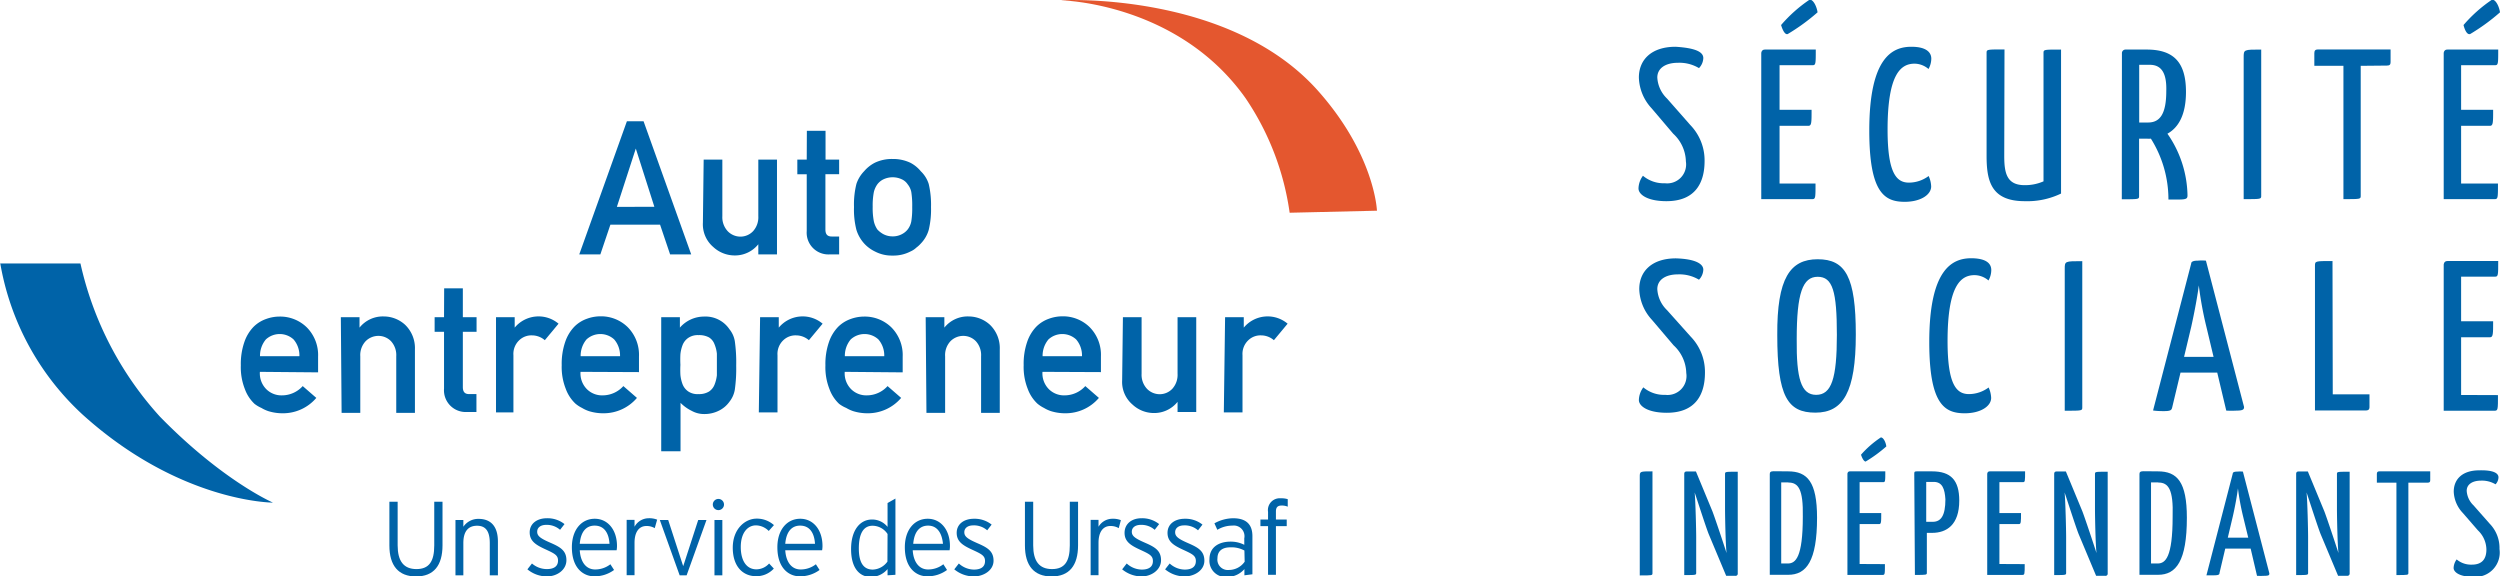 <svg id="Calque_1" data-name="Calque 1" xmlns="http://www.w3.org/2000/svg" viewBox="0 0 196.72 45.35"><defs><style>.cls-1{fill:#0063a8;}.cls-2{fill:#e4572f;}</style></defs><title>autoentrepreneur</title><path class="cls-1" d="M333,402.79a1.2,1.2,0,0,1-.34.79,3,3,0,0,0-1.65-.42c-1,0-1.63.44-1.63,1.16a2.49,2.49,0,0,0,.77,1.66l1.82,2.07a4,4,0,0,1,1.13,2.84c0,1.7-.72,3.16-3,3.16-1.53,0-2.2-.54-2.2-1a1.74,1.74,0,0,1,.35-1,2.53,2.53,0,0,0,1.73.59,1.49,1.49,0,0,0,1.65-1.71,3.06,3.06,0,0,0-1-2.19l-1.7-2a3.71,3.71,0,0,1-1-2.42c0-1.41,1-2.42,2.89-2.42C332.42,402,333,402.32,333,402.79Z" transform="translate(-198.97 -398.22)"/><path class="cls-1" d="M341.83,412.66c0,1.14,0,1.23-.27,1.23h-4V402.41s0-.29.29-.29h4c0,1.11,0,1.23-.25,1.23H339v3.51h2.52c0,1,0,1.26-.25,1.26H339v4.54Zm-2.71-12.47a11.17,11.17,0,0,1,2.25-2c.32,0,.57.62.62,1a15.79,15.79,0,0,1-2.35,1.71C339.34,401,339.12,400.19,339.12,400.19Z" transform="translate(-198.97 -398.22)"/><path class="cls-1" d="M350.94,402.83a1.7,1.7,0,0,1-.22.82,1.71,1.71,0,0,0-1.09-.42c-1.06,0-2.13.76-2.13,5.19,0,3.41.69,4.17,1.68,4.17a2.6,2.6,0,0,0,1.55-.52,2.12,2.12,0,0,1,.2.82c0,.66-.84,1.21-2.08,1.21-1.6,0-2.79-.72-2.79-5.61,0-5.75,1.82-6.59,3.31-6.59C350.61,401.9,350.94,402.39,350.94,402.83Z" transform="translate(-198.97 -398.22)"/><path class="cls-1" d="M356.68,410.49c0,1.36.2,2.3,1.61,2.3a3.61,3.61,0,0,0,1.48-.3V402.41c0-.29,0-.29,1.38-.29v11.33a6.11,6.11,0,0,1-2.86.6c-2.69,0-3-1.65-3-3.6v-8.05c0-.29,0-.29,1.41-.29Z" transform="translate(-198.97 -398.22)"/><path class="cls-1" d="M365.94,402.41a.28.28,0,0,1,.29-.29h1.66c2.12,0,3.09,1,3.09,3.33,0,1.8-.59,2.81-1.46,3.29a8.73,8.73,0,0,1,1.58,4.84c0,.25-.05.34-.69.34l-.81,0a9,9,0,0,0-1.38-4.79,2.43,2.43,0,0,1-.34,0h-.59v4.5c0,.27,0,.27-1.36.27Zm2.2.91h-.84v4.54H368c.94,0,1.43-.69,1.43-2.47C369.47,404.1,369.13,403.32,368.14,403.32Z" transform="translate(-198.97 -398.22)"/><path class="cls-1" d="M375.52,402.74c0-.62,0-.62,1.38-.62v11.5c0,.27,0,.27-1.38.27Z" transform="translate(-198.97 -398.22)"/><path class="cls-1" d="M384.73,403.4v10.22c0,.27,0,.27-1.36.27V403.4h-2.29v-1c0-.2.08-.29.29-.29h5.71v1c0,.2-.08.27-.29.27Z" transform="translate(-198.97 -398.22)"/><path class="cls-1" d="M395.53,412.66c0,1.14,0,1.23-.27,1.23h-4V402.41s0-.29.29-.29h4c0,1.11,0,1.23-.25,1.23h-2.67v3.51h2.52c0,1,0,1.26-.25,1.26h-2.27v4.54Zm-2.71-12.47a11.17,11.17,0,0,1,2.25-2c.32,0,.57.62.62,1a15.79,15.79,0,0,1-2.35,1.71C393,401,392.82,400.19,392.82,400.19Z" transform="translate(-198.97 -398.22)"/><path class="cls-1" d="M333,419.44a1.2,1.2,0,0,1-.34.79,3,3,0,0,0-1.65-.42c-1,0-1.63.44-1.63,1.16a2.49,2.49,0,0,0,.77,1.66L332,424.7a4,4,0,0,1,1.13,2.84c0,1.7-.72,3.16-3,3.16-1.53,0-2.2-.54-2.2-1a1.74,1.74,0,0,1,.35-1,2.53,2.53,0,0,0,1.73.59,1.49,1.49,0,0,0,1.65-1.71,3.06,3.06,0,0,0-1-2.19l-1.7-2a3.71,3.71,0,0,1-1-2.42c0-1.41,1-2.42,2.89-2.42C332.42,418.6,333,419,333,419.44Z" transform="translate(-198.97 -398.22)"/><path class="cls-1" d="M342,418.62c2.19,0,3,1.38,3,5.92s-1,6.15-3.18,6.15-3-1.26-3-6.1C338.79,420.11,339.83,418.62,342,418.62Zm-.12,10.67c1.21,0,1.63-1.29,1.63-4.72S343.18,420,342,420s-1.65,1.28-1.65,4.91C340.32,428,340.69,429.29,341.88,429.29Z" transform="translate(-198.97 -398.22)"/><path class="cls-1" d="M355.66,419.47a1.7,1.7,0,0,1-.22.82,1.71,1.71,0,0,0-1.09-.42c-1.06,0-2.13.76-2.13,5.19,0,3.41.69,4.17,1.68,4.17a2.6,2.6,0,0,0,1.55-.52,2.12,2.12,0,0,1,.2.82c0,.66-.84,1.21-2.08,1.21-1.6,0-2.79-.72-2.79-5.61,0-5.75,1.82-6.59,3.31-6.59C355.33,418.55,355.66,419,355.66,419.47Z" transform="translate(-198.97 -398.22)"/><path class="cls-1" d="M361.44,419.39c0-.62,0-.62,1.38-.62v11.5c0,.27,0,.27-1.38.27Z" transform="translate(-198.97 -398.22)"/><path class="cls-1" d="M373.44,427.54h-2.89l-.66,2.76c-.05.18-.1.27-.64.27-.18,0-.54,0-.86-.05l3-11.56c0-.17.22-.23.52-.23a3.53,3.53,0,0,1,.64,0l3,11.51c0,.18-.05.29-.59.29a7.68,7.68,0,0,1-.81,0Zm-2.61-1.24h2.32l-.57-2.39a28,28,0,0,1-.59-3.23c-.1.81-.34,2.1-.59,3.23Z" transform="translate(-198.97 -398.22)"/><path class="cls-1" d="M382.53,429.25h2.89v1c0,.22-.12.27-.29.27h-4V419.15c0-.39,0-.39,1.38-.39Z" transform="translate(-198.97 -398.22)"/><path class="cls-1" d="M395.53,429.31c0,1.14,0,1.23-.27,1.23h-4V419.05s0-.29.29-.29h4c0,1.11,0,1.23-.25,1.23h-2.67v3.51h2.52c0,1,0,1.26-.25,1.26h-2.27v4.54Z" transform="translate(-198.97 -398.22)"/><path class="cls-1" d="M328,435.74c0-.43,0-.43,1-.43v8c0,.19,0,.19-1,.19Z" transform="translate(-198.97 -398.22)"/><path class="cls-1" d="M333.43,440.26c-.21-.52-.81-2.39-1.11-3.29.07.76.12,3,.12,3.48v2.83c0,.19,0,.19-.94.19v-7.95c0-.14.06-.2.2-.2h.72l1.3,3.14c.23.61.83,2.41,1.11,3.28v0c-.08-.7-.12-2.91-.12-3.46v-2.74c0-.2,0-.2,1-.2v8a.17.17,0,0,1-.2.19h-.71Z" transform="translate(-198.97 -398.22)"/><path class="cls-1" d="M339.67,435.31c1.52,0,2.28.83,2.28,3.65,0,3.41-.84,4.49-2.27,4.49h-1.45v-7.93c0-.14.06-.22.31-.22Zm0,.87h-.54v6.38h.52c.61,0,1.18-.47,1.18-3.69C340.87,436.72,340.48,436.19,339.7,436.19Z" transform="translate(-198.97 -398.22)"/><path class="cls-1" d="M347.29,442.61c0,.79,0,.85-.19.85h-2.76v-7.95s0-.2.2-.2h2.78c0,.77,0,.85-.17.85H345.3v2.43H347c0,.72,0,.87-.17.87H345.3v3.14ZM345.41,434a7.76,7.76,0,0,1,1.56-1.36c.22,0,.4.43.43.71a11,11,0,0,1-1.63,1.19C345.56,434.51,345.41,434,345.41,434Z" transform="translate(-198.97 -398.22)"/><path class="cls-1" d="M349.6,435.51c0-.14,0-.2.2-.2H351c1.47,0,2.14.69,2.14,2.3,0,1.92-1,2.54-2.14,2.54h-.41v3.12c0,.19,0,.19-.94.19Zm1.52.63h-.58v3.14h.51c.65,0,1-.48,1-1.77C352,436.69,351.81,436.14,351.13,436.14Z" transform="translate(-198.97 -398.22)"/><path class="cls-1" d="M358.29,442.61c0,.79,0,.85-.19.85h-2.76v-7.95s0-.2.2-.2h2.78c0,.77,0,.85-.17.85H356.3v2.43H358c0,.72,0,.87-.17.87H356.3v3.14Z" transform="translate(-198.97 -398.22)"/><path class="cls-1" d="M362.54,440.26c-.21-.52-.81-2.39-1.11-3.29.07.76.12,3,.12,3.48v2.83c0,.19,0,.19-.94.19v-7.95c0-.14.06-.2.2-.2h.72l1.3,3.14c.23.61.83,2.41,1.11,3.28v0c-.08-.7-.12-2.91-.12-3.46v-2.74c0-.2,0-.2,1-.2v8a.17.17,0,0,1-.2.19h-.71Z" transform="translate(-198.97 -398.22)"/><path class="cls-1" d="M368.77,435.31c1.52,0,2.28.83,2.28,3.65,0,3.41-.84,4.49-2.27,4.49h-1.46v-7.93c0-.14.06-.22.31-.22Zm0,.87h-.54v6.38h.52c.61,0,1.18-.47,1.18-3.69C370,436.72,369.59,436.19,368.81,436.19Z" transform="translate(-198.97 -398.22)"/><path class="cls-1" d="M376.07,441.39h-2l-.45,1.91c0,.13-.07.19-.44.19l-.59,0,2.07-8c0-.12.15-.16.36-.16a2.43,2.43,0,0,1,.44,0l2.08,8c0,.13,0,.2-.41.2a5.27,5.27,0,0,1-.56,0Zm-1.8-.86h1.61l-.4-1.65a19.34,19.34,0,0,1-.41-2.23c-.07.56-.23,1.45-.41,2.23Z" transform="translate(-198.97 -398.22)"/><path class="cls-1" d="M381.58,440.26c-.21-.52-.81-2.39-1.11-3.29.07.76.12,3,.12,3.48v2.83c0,.19,0,.19-.94.19v-7.95c0-.14.06-.2.2-.2h.72l1.3,3.14c.23.61.83,2.41,1.11,3.28v0c-.08-.7-.12-2.91-.12-3.46v-2.74c0-.2,0-.2,1-.2v8a.18.18,0,0,1-.2.19h-.71Z" transform="translate(-198.97 -398.22)"/><path class="cls-1" d="M388.48,436.2v7.08c0,.19,0,.19-.94.19V436.2H386v-.69c0-.14.06-.2.2-.2h4v.7c0,.14-.06.19-.2.19Z" transform="translate(-198.97 -398.22)"/><path class="cls-1" d="M395.57,435.78a.83.83,0,0,1-.23.55,2.08,2.08,0,0,0-1.14-.29c-.69,0-1.13.3-1.13.8a1.72,1.72,0,0,0,.54,1.15l1.26,1.43a2.74,2.74,0,0,1,.78,2,1.92,1.92,0,0,1-2.08,2.19c-1.06,0-1.53-.37-1.53-.7a1.2,1.2,0,0,1,.24-.67,1.75,1.75,0,0,0,1.2.41c.83,0,1.14-.48,1.14-1.19a2.12,2.12,0,0,0-.67-1.51l-1.18-1.36a2.57,2.57,0,0,1-.72-1.68c0-1,.7-1.68,2-1.68C395.16,435.2,395.57,435.45,395.57,435.78Z" transform="translate(-198.97 -398.22)"/><path class="cls-1" d="M231.71,443.58c-1.38,0-2.1-.84-2.1-2.44v-3.44h.65v3.43c0,1.25.48,1.87,1.48,1.87s1.4-.61,1.4-1.86v-3.44h.65v3.43C233.79,442.72,233.1,443.58,231.71,443.58Z" transform="translate(-198.97 -398.22)"/><path class="cls-1" d="M237.51,443.49v-2.54c0-.94-.33-1.36-1-1.36s-1.08.41-1.08,1.36v2.54h-.62v-4.35h.62v.53a1.41,1.41,0,0,1,1.2-.62c.92,0,1.52.54,1.52,1.79v2.65Z" transform="translate(-198.97 -398.22)"/><path class="cls-1" d="M242,443.58a2.44,2.44,0,0,1-1.53-.56l.36-.46A1.79,1.79,0,0,0,242,443c.6,0,.88-.25.88-.67s-.26-.55-1-.89-1.23-.64-1.23-1.33S241.23,439,242,439a2.14,2.14,0,0,1,1.39.46l-.35.45a1.58,1.58,0,0,0-1.08-.39c-.46,0-.72.22-.72.54s.22.51,1,.85,1.3.61,1.3,1.39S242.78,443.58,242,443.58Z" transform="translate(-198.97 -398.22)"/><path class="cls-1" d="M247.49,441.52h-2.9c.06.93.5,1.51,1.21,1.51a1.94,1.94,0,0,0,1.2-.41l.29.45a2.58,2.58,0,0,1-1.56.5c-.8,0-1.76-.58-1.76-2.29,0-1.38.76-2.24,1.8-2.24s1.75.89,1.75,2.14A1.91,1.91,0,0,1,247.49,441.52Zm-1.73-1.94c-.65,0-1.09.46-1.17,1.43h2.34C246.88,440.17,246.52,439.58,245.76,439.58Z" transform="translate(-198.97 -398.22)"/><path class="cls-1" d="M250.49,439.78a1.23,1.23,0,0,0-.65-.17c-.6,0-.94.49-.94,1.32v2.55h-.62v-4.35h.62v.54A1.27,1.27,0,0,1,250,439a1.68,1.68,0,0,1,.68.11Z" transform="translate(-198.97 -398.22)"/><path class="cls-1" d="M253,443.49h-.55l-1.56-4.35h.66l1.11,3.42.07.21.07-.21,1.11-3.42h.65Z" transform="translate(-198.97 -398.22)"/><path class="cls-1" d="M255.51,438.36a.44.44,0,1,1,.43-.44A.44.44,0,0,1,255.51,438.36Zm-.32,5.13v-4.35h.62v4.35Z" transform="translate(-198.97 -398.22)"/><path class="cls-1" d="M259.46,440a1.45,1.45,0,0,0-1-.44c-.68,0-1.2.61-1.2,1.7s.46,1.76,1.23,1.76a1.35,1.35,0,0,0,1-.46l.37.4a1.84,1.84,0,0,1-1.4.6c-1,0-1.83-.73-1.83-2.24s1-2.29,1.87-2.29a2,2,0,0,1,1.37.51Z" transform="translate(-198.97 -398.22)"/><path class="cls-1" d="M263.66,441.52h-2.9c.06.93.5,1.51,1.21,1.51a1.94,1.94,0,0,0,1.2-.41l.29.45a2.58,2.58,0,0,1-1.56.5c-.8,0-1.76-.58-1.76-2.29,0-1.38.76-2.24,1.8-2.24s1.75.89,1.75,2.14A1.9,1.9,0,0,1,263.66,441.52Zm-1.73-1.94c-.65,0-1.09.46-1.17,1.43h2.34C263.05,440.17,262.69,439.58,261.93,439.58Z" transform="translate(-198.97 -398.22)"/><path class="cls-1" d="M268.81,443.49V443a1.73,1.73,0,0,1-1.31.62c-.87,0-1.56-.66-1.56-2.19s.73-2.33,1.64-2.33a1.55,1.55,0,0,1,1.23.58V437.8l.62-.35v6Zm0-3.25a1.42,1.42,0,0,0-1.18-.65c-.72,0-1.08.62-1.08,1.79s.41,1.66,1.1,1.66a1.48,1.48,0,0,0,1.15-.63Z" transform="translate(-198.97 -398.22)"/><path class="cls-1" d="M273.69,441.52h-2.9c.06.93.5,1.51,1.21,1.51a1.94,1.94,0,0,0,1.2-.41l.29.45a2.58,2.58,0,0,1-1.56.5c-.8,0-1.76-.58-1.76-2.29,0-1.38.76-2.24,1.8-2.24s1.75.89,1.75,2.14A1.9,1.9,0,0,1,273.69,441.52ZM272,439.58c-.65,0-1.09.46-1.17,1.43h2.34C273.09,440.17,272.72,439.58,272,439.58Z" transform="translate(-198.97 -398.22)"/><path class="cls-1" d="M275.59,443.58a2.44,2.44,0,0,1-1.53-.56l.36-.46a1.79,1.79,0,0,0,1.18.48c.6,0,.88-.25.88-.67s-.26-.55-1-.89-1.23-.64-1.23-1.33.57-1.11,1.36-1.11a2.14,2.14,0,0,1,1.39.46l-.35.45a1.58,1.58,0,0,0-1.08-.39c-.46,0-.72.22-.72.54s.22.51,1,.85,1.3.61,1.3,1.39S276.34,443.58,275.59,443.58Z" transform="translate(-198.97 -398.22)"/><path class="cls-1" d="M281.72,443.58c-1.38,0-2.1-.84-2.1-2.44v-3.44h.65v3.43c0,1.25.48,1.87,1.48,1.87s1.4-.61,1.4-1.86v-3.44h.65v3.43C283.8,442.72,283.11,443.58,281.72,443.58Z" transform="translate(-198.97 -398.22)"/><path class="cls-1" d="M287,439.78a1.23,1.23,0,0,0-.65-.17c-.6,0-.94.49-.94,1.32v2.55h-.62v-4.35h.62v.54a1.27,1.27,0,0,1,1.08-.63,1.68,1.68,0,0,1,.68.11Z" transform="translate(-198.97 -398.22)"/><path class="cls-1" d="M288.8,443.58a2.44,2.44,0,0,1-1.53-.56l.36-.46a1.79,1.79,0,0,0,1.18.48c.6,0,.88-.25.88-.67s-.26-.55-1-.89-1.23-.64-1.23-1.33S288,439,288.79,439a2.14,2.14,0,0,1,1.39.46l-.35.45a1.58,1.58,0,0,0-1.08-.39c-.46,0-.72.22-.72.54s.22.51,1,.85,1.3.61,1.3,1.39S289.55,443.58,288.8,443.58Z" transform="translate(-198.97 -398.22)"/><path class="cls-1" d="M292.18,443.58a2.44,2.44,0,0,1-1.53-.56l.36-.46a1.79,1.79,0,0,0,1.18.48c.6,0,.88-.25.88-.67s-.26-.55-1-.89-1.23-.64-1.23-1.33.57-1.11,1.36-1.11a2.14,2.14,0,0,1,1.39.46l-.35.45a1.58,1.58,0,0,0-1.08-.39c-.46,0-.72.22-.72.54s.22.51,1,.85,1.3.61,1.3,1.39S292.93,443.58,292.18,443.58Z" transform="translate(-198.97 -398.22)"/><path class="cls-1" d="M296.89,443.49V443a1.79,1.79,0,0,1-1.36.62,1.28,1.28,0,0,1-1.39-1.39c0-1,.8-1.39,1.66-1.39a2.33,2.33,0,0,1,1.08.25v-.51a.84.84,0,0,0-.94-1,2.26,2.26,0,0,0-1.18.33l-.23-.51A3.11,3.11,0,0,1,296,439c.94,0,1.52.4,1.52,1.41v3Zm0-1.95a2.11,2.11,0,0,0-1.12-.25c-.64,0-1,.31-1,.85a.82.82,0,0,0,.89.93,1.52,1.52,0,0,0,1.25-.65Z" transform="translate(-198.97 -398.22)"/><path class="cls-1" d="M299.82,438c-.26,0-.45.09-.45.46v.64h.85v.52h-.85v3.83h-.62v-3.83h-.6v-.52h.6v-.6a.93.93,0,0,1,1-1.07,1.64,1.64,0,0,1,.55.07v.59A1.18,1.18,0,0,0,299.82,438Z" transform="translate(-198.97 -398.22)"/><path class="cls-2" d="M282.51,398.24s13.06-.71,20.06,7c4.59,5.09,4.75,9.56,4.75,9.56l-6.87.16a21.33,21.33,0,0,0-3.46-9c-5.32-7.53-14.48-7.71-14.48-7.71" transform="translate(-198.97 -398.22)"/><path class="cls-1" d="M199,418.95h6.3A26.43,26.43,0,0,0,211.55,431c4.94,5.06,8.9,6.77,8.9,6.77s-7.29,0-14.94-6.89a21,21,0,0,1-6.53-12" transform="translate(-198.97 -398.22)"/><path class="cls-1" d="M250.91,415.9H247l-.79,2.34h-1.66l3.75-10.48h1.31l3.75,10.48H251.7Zm-.45-1.41L249,409.91h0l-1.49,4.59Z" transform="translate(-198.97 -398.22)"/><path class="cls-1" d="M254.34,410.78h1.47v4.45a1.61,1.61,0,0,0,.42,1.18,1.39,1.39,0,0,0,1,.43,1.37,1.37,0,0,0,1-.43,1.63,1.63,0,0,0,.41-1.18v-4.45h1.47v7.46h-1.47v-.8h0a2.35,2.35,0,0,1-1.9.88,2.47,2.47,0,0,1-1.65-.67,2.34,2.34,0,0,1-.81-1.91Z" transform="translate(-198.97 -398.22)"/><path class="cls-1" d="M262.46,408.51h1.47v2.27H265v1.15h-1.08v4.35c0,.38.16.56.52.55H265v1.41h-.77a1.71,1.71,0,0,1-1.78-1.84v-4.47h-.74v-1.15h.74Z" transform="translate(-198.97 -398.22)"/><path class="cls-1" d="M266.17,414.51a6.62,6.62,0,0,1,.19-1.82,2.63,2.63,0,0,1,.61-1,2.77,2.77,0,0,1,.85-.67,3.11,3.11,0,0,1,1.38-.29,3.17,3.17,0,0,1,1.41.3,2.65,2.65,0,0,1,.82.67,2.36,2.36,0,0,1,.62,1,7.12,7.12,0,0,1,.18,1.81,6.92,6.92,0,0,1-.18,1.8,2.56,2.56,0,0,1-.62,1.07,2.31,2.31,0,0,1-.35.32,1.61,1.61,0,0,1-.47.31,2.9,2.9,0,0,1-1.41.32,2.84,2.84,0,0,1-1.38-.32,2.79,2.79,0,0,1-.85-.63,2.88,2.88,0,0,1-.61-1.07A6.43,6.43,0,0,1,266.17,414.51Zm4.58,0a6.83,6.83,0,0,0-.07-1.17,1.39,1.39,0,0,0-.29-.62,1.09,1.09,0,0,0-.48-.4,1.7,1.7,0,0,0-1.4,0,1.31,1.31,0,0,0-.5.4,1.74,1.74,0,0,0-.28.62,5.59,5.59,0,0,0-.09,1.15,5.44,5.44,0,0,0,.09,1.14,1.89,1.89,0,0,0,.28.65,1.81,1.81,0,0,0,.5.38,1.54,1.54,0,0,0,.69.16,1.51,1.51,0,0,0,.71-.16,1.4,1.4,0,0,0,.48-.38,1.5,1.5,0,0,0,.29-.65A6.41,6.41,0,0,0,270.75,414.52Z" transform="translate(-198.97 -398.22)"/><path class="cls-1" d="M219.42,427.48a1.76,1.76,0,0,0,.51,1.37,1.69,1.69,0,0,0,1.25.48,2.19,2.19,0,0,0,1.61-.73l1.07.93a3.44,3.44,0,0,1-2.65,1.21,3.77,3.77,0,0,1-1.13-.17,2.68,2.68,0,0,1-.54-.25A2.59,2.59,0,0,1,219,430a3,3,0,0,1-.76-1.16,4.66,4.66,0,0,1-.32-1.87,5.28,5.28,0,0,1,.28-1.84,3.21,3.21,0,0,1,.71-1.18,2.63,2.63,0,0,1,1-.63,3.11,3.11,0,0,1,1.06-.19,3,3,0,0,1,2.13.84,3.09,3.09,0,0,1,.9,2.32v1.23Zm3.11-1.23a1.93,1.93,0,0,0-.46-1.32,1.61,1.61,0,0,0-2.18,0,2,2,0,0,0-.46,1.32Z" transform="translate(-198.97 -398.22)"/><path class="cls-1" d="M225.79,423.18h1.47V424h0a2.35,2.35,0,0,1,1.91-.88,2.5,2.5,0,0,1,1.67.65,2.55,2.55,0,0,1,.78,1.94v5h-1.47v-4.45a1.62,1.62,0,0,0-.41-1.19,1.38,1.38,0,0,0-1-.42,1.41,1.41,0,0,0-1,.42,1.6,1.6,0,0,0-.42,1.19v4.45h-1.47Z" transform="translate(-198.97 -398.22)"/><path class="cls-1" d="M233.92,420.91h1.47v2.27h1.08v1.15h-1.08v4.35c0,.38.16.56.52.55h.55v1.41h-.77a1.71,1.71,0,0,1-1.78-1.84v-4.47h-.74v-1.15h.74Z" transform="translate(-198.97 -398.22)"/><path class="cls-1" d="M238,423.18h1.47V424h0a2.44,2.44,0,0,1,3.45-.31l-1.08,1.3a1.54,1.54,0,0,0-1-.38,1.38,1.38,0,0,0-1,.37,1.48,1.48,0,0,0-.47,1.19v4.5H238Z" transform="translate(-198.97 -398.22)"/><path class="cls-1" d="M244.65,427.48a1.76,1.76,0,0,0,.51,1.37,1.69,1.69,0,0,0,1.25.48,2.19,2.19,0,0,0,1.61-.73l1.07.93a3.44,3.44,0,0,1-2.65,1.21,3.77,3.77,0,0,1-1.13-.17,2.68,2.68,0,0,1-.54-.25,2.59,2.59,0,0,1-.52-.34,3,3,0,0,1-.76-1.16,4.66,4.66,0,0,1-.32-1.87,5.28,5.28,0,0,1,.28-1.84,3.21,3.21,0,0,1,.71-1.18,2.63,2.63,0,0,1,1-.63,3.11,3.11,0,0,1,1.06-.19,3,3,0,0,1,2.13.84,3.09,3.09,0,0,1,.9,2.32v1.23Zm3.11-1.23a1.93,1.93,0,0,0-.46-1.32,1.61,1.61,0,0,0-2.18,0,2,2,0,0,0-.46,1.32Z" transform="translate(-198.97 -398.22)"/><path class="cls-1" d="M251,423.18h1.47V424a2.52,2.52,0,0,1,1.9-.87,2.27,2.27,0,0,1,2,1,2,2,0,0,1,.42.93,12,12,0,0,1,.11,1.93,11.84,11.84,0,0,1-.11,1.9,2.07,2.07,0,0,1-.42.94,2.22,2.22,0,0,1-.8.69,2.53,2.53,0,0,1-1.17.28,2,2,0,0,1-1-.25,3.21,3.21,0,0,1-.88-.63v3.81H251Zm2.93,6.05a1.48,1.48,0,0,0,.83-.2,1.15,1.15,0,0,0,.43-.53,2.82,2.82,0,0,0,.19-.75q0-.4,0-.83t0-.87a2.65,2.65,0,0,0-.19-.75,1.06,1.06,0,0,0-.43-.53,1.62,1.62,0,0,0-.83-.18,1.32,1.32,0,0,0-.79.21,1.22,1.22,0,0,0-.45.55,2.8,2.8,0,0,0-.18.74,8.43,8.43,0,0,0,0,.84,7.52,7.52,0,0,0,0,.79,2.81,2.81,0,0,0,.18.76,1.23,1.23,0,0,0,.45.55A1.29,1.29,0,0,0,253.94,429.23Z" transform="translate(-198.97 -398.22)"/><path class="cls-1" d="M258.78,423.18h1.47V424h0a2.44,2.44,0,0,1,3.45-.31l-1.08,1.3a1.54,1.54,0,0,0-1-.38,1.38,1.38,0,0,0-1,.37,1.48,1.48,0,0,0-.47,1.19v4.5h-1.47Z" transform="translate(-198.97 -398.22)"/><path class="cls-1" d="M265.44,427.48a1.76,1.76,0,0,0,.51,1.37,1.69,1.69,0,0,0,1.25.48,2.19,2.19,0,0,0,1.61-.73l1.07.93a3.44,3.44,0,0,1-2.65,1.21,3.77,3.77,0,0,1-1.13-.17,2.68,2.68,0,0,1-.54-.25A2.59,2.59,0,0,1,265,430a3,3,0,0,1-.76-1.16,4.66,4.66,0,0,1-.32-1.87,5.28,5.28,0,0,1,.28-1.84,3.21,3.21,0,0,1,.71-1.18,2.63,2.63,0,0,1,1-.63,3.11,3.11,0,0,1,1.06-.19,3,3,0,0,1,2.13.84,3.09,3.09,0,0,1,.9,2.32v1.23Zm3.11-1.23a1.93,1.93,0,0,0-.46-1.32,1.61,1.61,0,0,0-2.18,0,2,2,0,0,0-.46,1.32Z" transform="translate(-198.97 -398.22)"/><path class="cls-1" d="M271.81,423.18h1.47V424h0a2.35,2.35,0,0,1,1.91-.88,2.5,2.5,0,0,1,1.67.65,2.55,2.55,0,0,1,.78,1.94v5h-1.47v-4.45a1.62,1.62,0,0,0-.41-1.19,1.38,1.38,0,0,0-1-.42,1.41,1.41,0,0,0-1,.42,1.6,1.6,0,0,0-.42,1.19v4.45h-1.47Z" transform="translate(-198.97 -398.22)"/><path class="cls-1" d="M281,427.48a1.76,1.76,0,0,0,.51,1.37,1.69,1.69,0,0,0,1.25.48,2.19,2.19,0,0,0,1.61-.73l1.07.93a3.44,3.44,0,0,1-2.65,1.21,3.77,3.77,0,0,1-1.13-.17,2.68,2.68,0,0,1-.54-.25,2.59,2.59,0,0,1-.52-.34,3,3,0,0,1-.76-1.16,4.66,4.66,0,0,1-.32-1.87,5.28,5.28,0,0,1,.28-1.84,3.21,3.21,0,0,1,.71-1.18,2.63,2.63,0,0,1,1-.63,3.11,3.11,0,0,1,1.06-.19,3,3,0,0,1,2.13.84,3.09,3.09,0,0,1,.9,2.32v1.23Zm3.11-1.23a1.93,1.93,0,0,0-.46-1.32,1.61,1.61,0,0,0-2.18,0,2,2,0,0,0-.46,1.32Z" transform="translate(-198.97 -398.22)"/><path class="cls-1" d="M287.33,423.18h1.47v4.45a1.61,1.61,0,0,0,.42,1.18,1.39,1.39,0,0,0,1,.43,1.37,1.37,0,0,0,1-.43,1.63,1.63,0,0,0,.41-1.18v-4.45h1.47v7.46h-1.47v-.8h0a2.35,2.35,0,0,1-1.9.88,2.47,2.47,0,0,1-1.65-.67,2.34,2.34,0,0,1-.81-1.91Z" transform="translate(-198.97 -398.22)"/><path class="cls-1" d="M295.37,423.18h1.47V424h0a2.44,2.44,0,0,1,3.45-.31l-1.08,1.3a1.54,1.54,0,0,0-1-.38,1.38,1.38,0,0,0-1,.37,1.48,1.48,0,0,0-.47,1.19v4.5h-1.47Z" transform="translate(-198.97 -398.22)"/></svg>